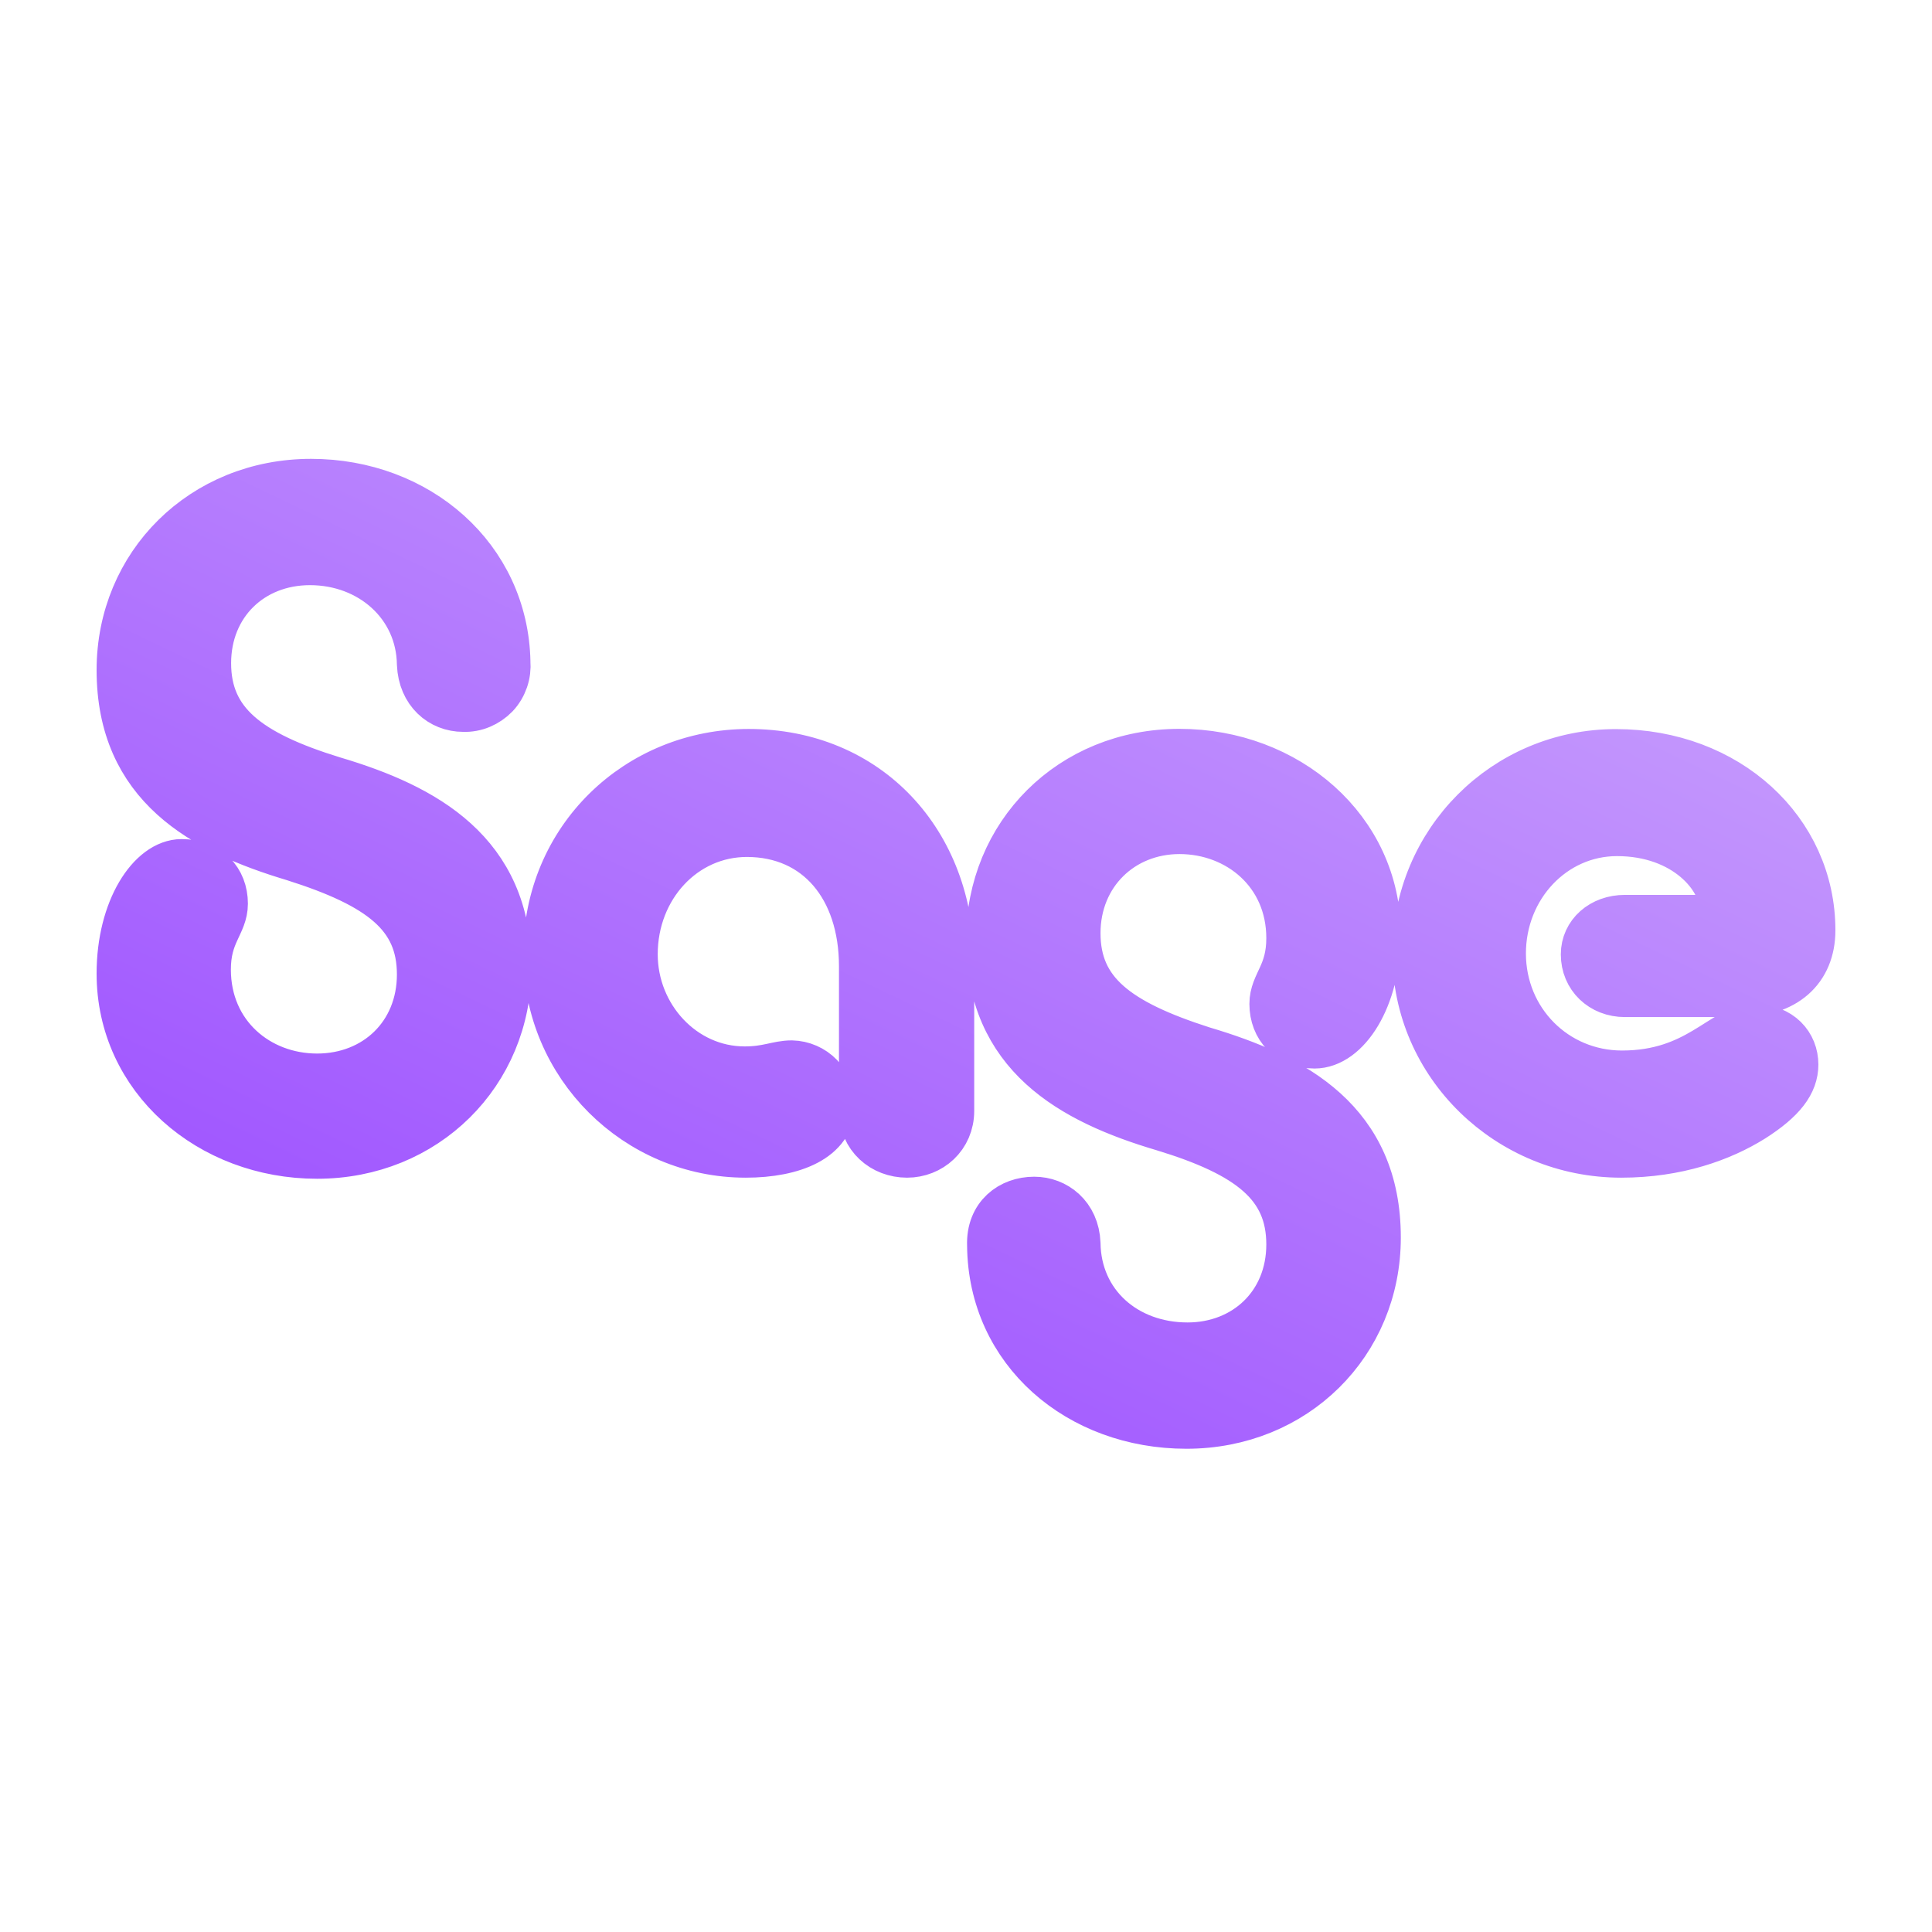 <svg width="16" height="16" viewBox="0 0 16 16" fill="none" xmlns="http://www.w3.org/2000/svg">
<path d="M2.576 4C1.681 4 1 4.679 1 5.549C1 6.503 1.681 6.872 2.435 7.098C3.149 7.324 3.487 7.575 3.487 8.07C3.487 8.572 3.114 8.925 2.626 8.925C2.136 8.925 1.712 8.572 1.712 8.029C1.712 7.728 1.853 7.652 1.853 7.484C1.853 7.292 1.721 7.149 1.504 7.149C1.257 7.149 1 7.527 1 8.063C1 8.926 1.738 9.562 2.626 9.562C3.521 9.562 4.201 8.884 4.201 8.013C4.201 7.066 3.521 6.69 2.759 6.464C2.054 6.247 1.714 5.987 1.714 5.492C1.714 4.999 2.079 4.646 2.567 4.646C3.073 4.646 3.48 5.006 3.487 5.501C3.497 5.727 3.654 5.861 3.837 5.861C3.886 5.863 3.935 5.854 3.98 5.835C4.025 5.816 4.066 5.788 4.1 5.753C4.134 5.717 4.159 5.674 4.175 5.628C4.191 5.582 4.197 5.532 4.193 5.483C4.177 4.62 3.456 4 2.576 4ZM6.176 9.553C6.574 9.553 6.882 9.419 6.882 9.151C6.882 9.064 6.849 8.98 6.788 8.917C6.727 8.854 6.644 8.818 6.557 8.816C6.44 8.816 6.358 8.866 6.167 8.866C5.653 8.866 5.247 8.422 5.247 7.903C5.247 7.342 5.661 6.897 6.185 6.897C6.774 6.897 7.148 7.349 7.148 8.002V9.2C7.148 9.41 7.313 9.553 7.512 9.553C7.703 9.553 7.868 9.41 7.868 9.2V7.977C7.868 6.974 7.181 6.237 6.201 6.237C5.287 6.237 4.533 6.948 4.533 7.902C4.533 8.824 5.28 9.553 6.176 9.553ZM9.826 11.798C10.721 11.798 11.401 11.12 11.401 10.249C11.401 9.295 10.721 8.926 9.959 8.7C9.254 8.474 8.914 8.223 8.914 7.728C8.914 7.233 9.287 6.873 9.768 6.873C10.258 6.873 10.687 7.226 10.687 7.769C10.687 8.072 10.547 8.146 10.547 8.314C10.547 8.506 10.679 8.649 10.887 8.649C11.144 8.649 11.401 8.271 11.401 7.735C11.401 6.872 10.656 6.236 9.768 6.236C8.872 6.236 8.2 6.914 8.2 7.785C8.2 8.732 8.872 9.108 9.635 9.334C10.349 9.551 10.687 9.811 10.687 10.306C10.687 10.807 10.314 11.152 9.835 11.152C9.319 11.152 8.921 10.801 8.914 10.297C8.905 10.071 8.739 9.945 8.565 9.945C8.374 9.945 8.2 10.071 8.209 10.313C8.216 11.187 8.937 11.798 9.825 11.798H9.826ZM13.426 9.553C13.889 9.553 14.256 9.419 14.512 9.259C14.76 9.101 14.859 8.965 14.859 8.816C14.859 8.657 14.742 8.515 14.527 8.515C14.27 8.515 14.064 8.9 13.433 8.9C12.877 8.9 12.437 8.457 12.437 7.896C12.437 7.341 12.86 6.89 13.391 6.89C13.963 6.89 14.27 7.267 14.27 7.509C14.27 7.577 14.221 7.611 14.154 7.611H13.457C13.267 7.611 13.126 7.737 13.126 7.904C13.126 8.087 13.267 8.223 13.457 8.223H14.411C14.776 8.223 15 8.03 15 7.704C15 6.882 14.303 6.238 13.382 6.238C12.468 6.238 11.731 6.975 11.731 7.895C11.731 8.815 12.496 9.553 13.426 9.553Z" fill="url(#paint0_linear_496_93)" stroke="url(#paint1_linear_496_93)" stroke-width="0.4"/>
<defs>
<linearGradient id="paint0_linear_496_93" x1="4.5" y1="11.241" x2="8.561" y2="2.736" gradientUnits="userSpaceOnUse">
<stop stop-color="#A056FF"/>
<stop offset="1" stop-color="#C59AFD"/>
</linearGradient>
<linearGradient id="paint1_linear_496_93" x1="4.5" y1="11.241" x2="8.561" y2="2.736" gradientUnits="userSpaceOnUse">
<stop stop-color="#A056FF"/>
<stop offset="1" stop-color="#C59AFD"/>
</linearGradient>
</defs>
</svg>
